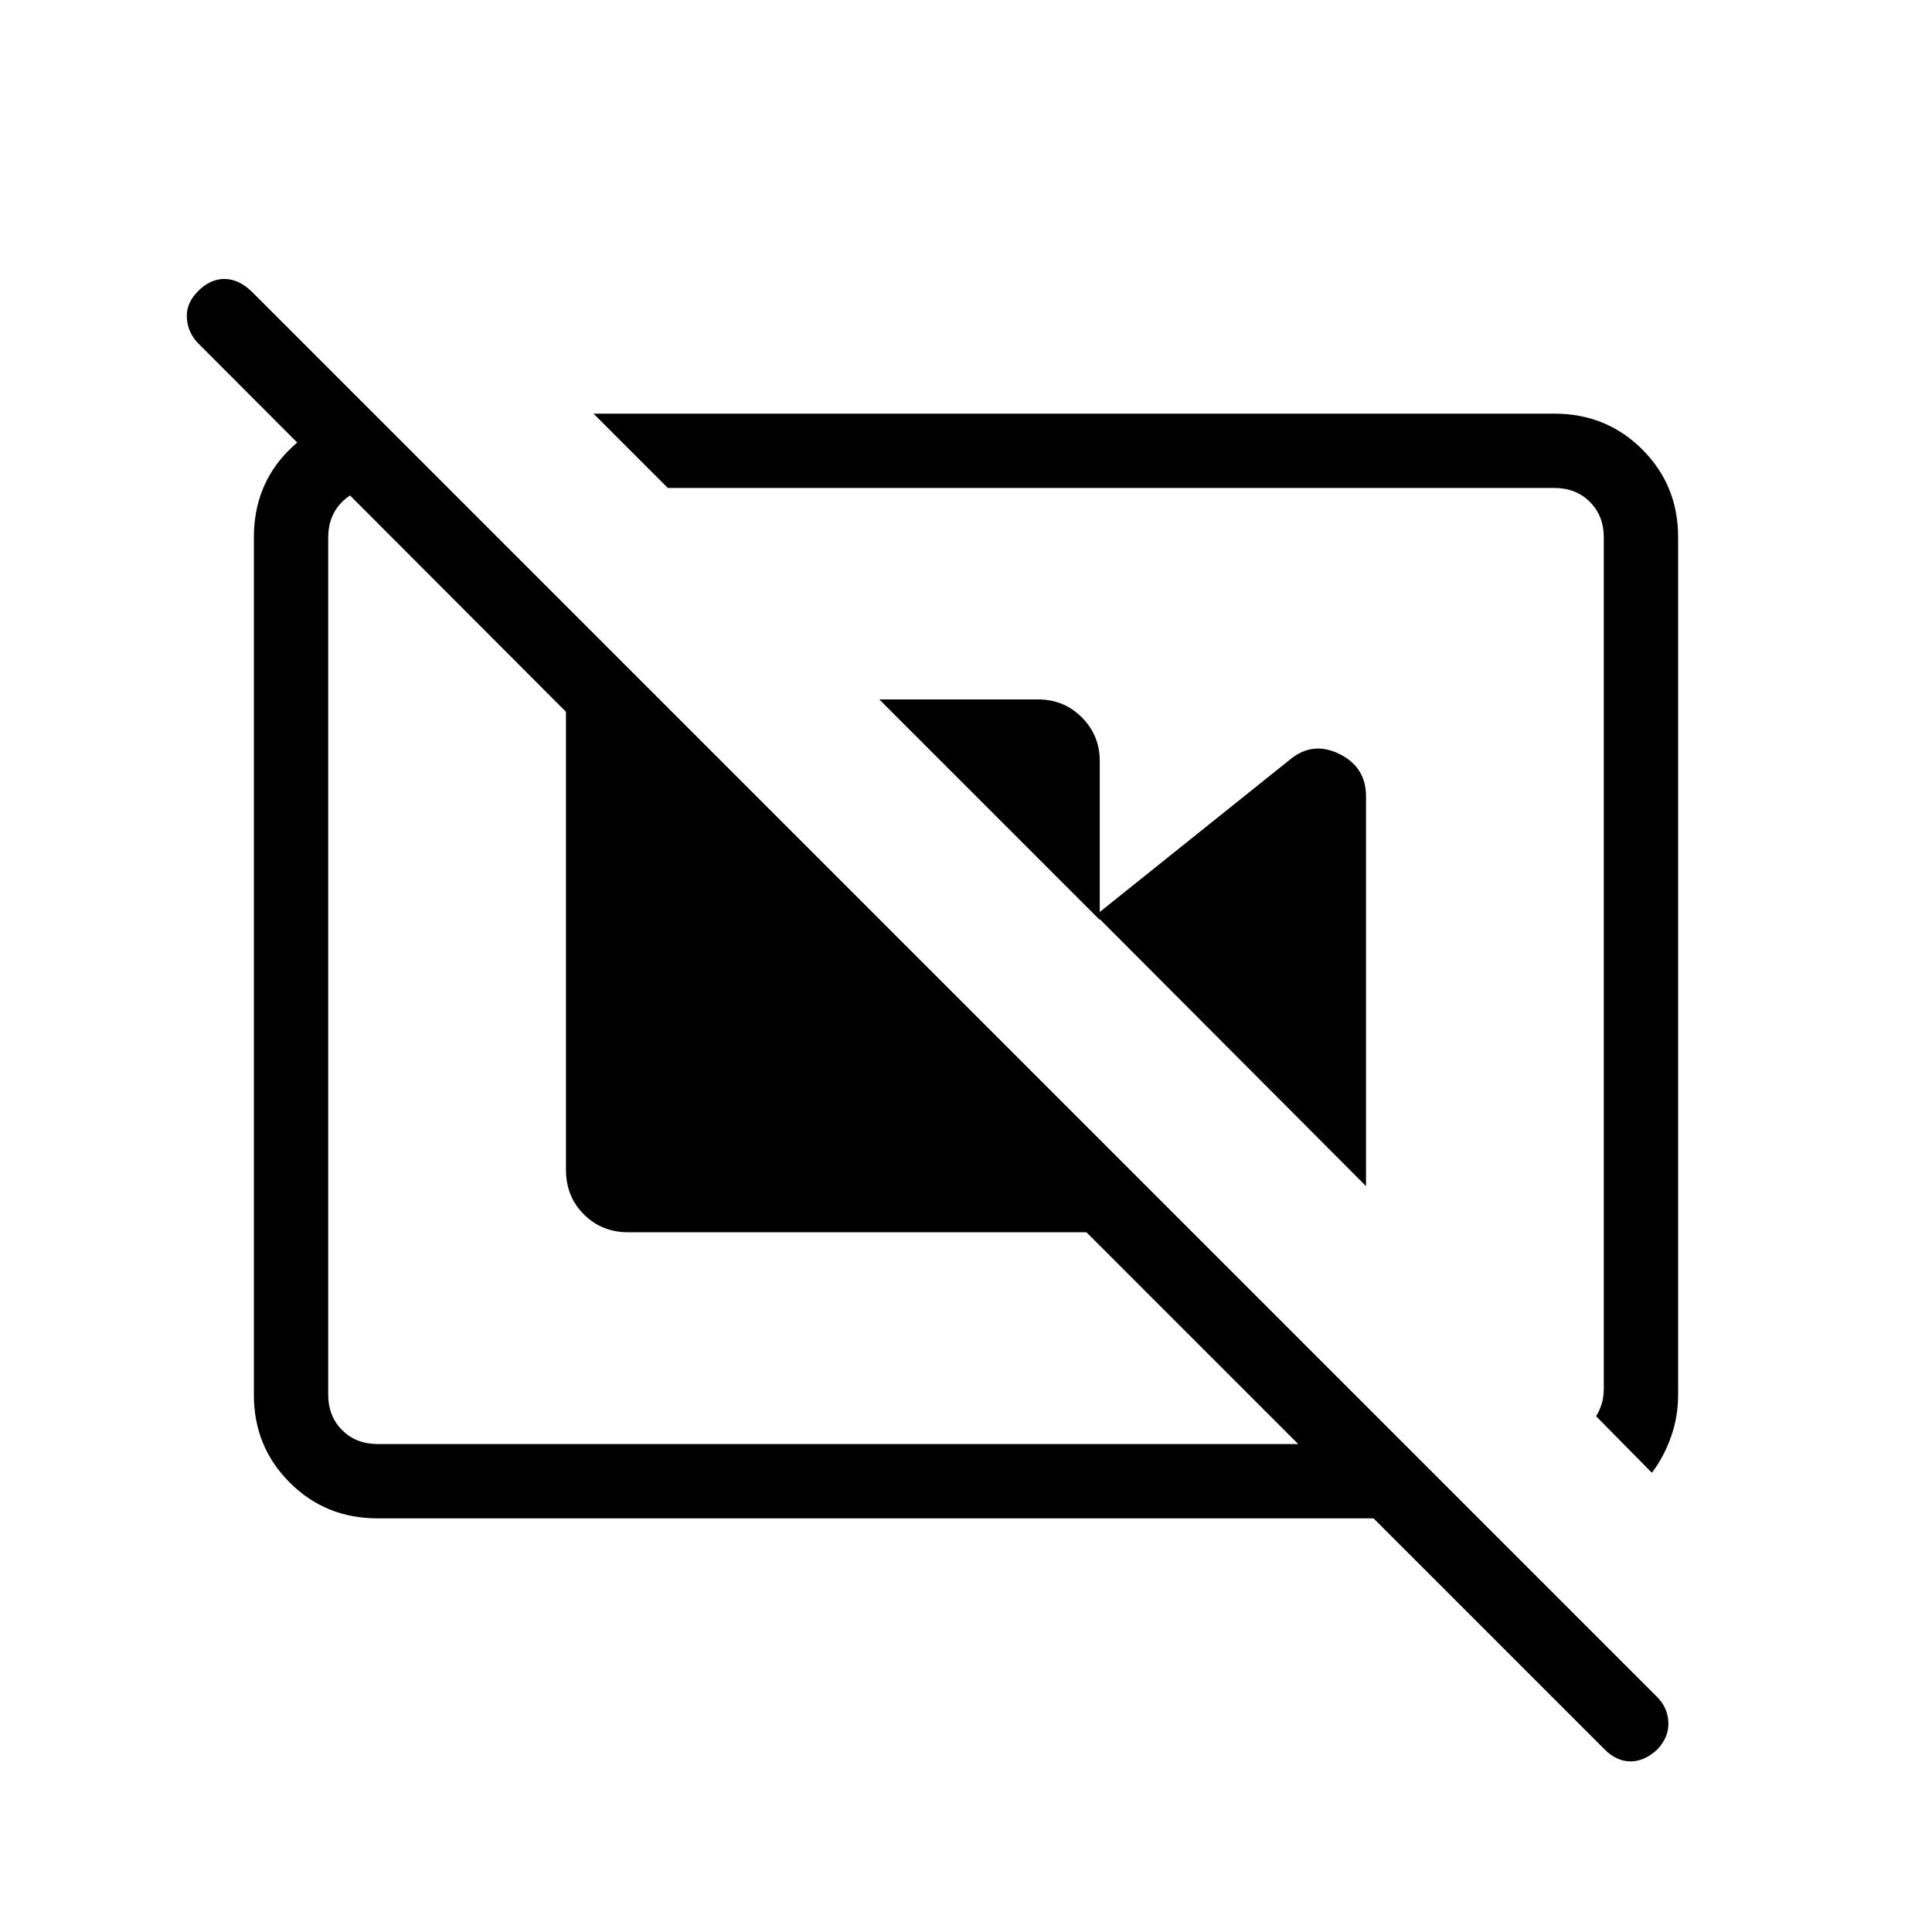 <svg xmlns="http://www.w3.org/2000/svg" height="24" viewBox="0 -960 960 960" width="24"><path d="M436.92-612.46h78.96q12.75 0 21.67 8.91 8.91 8.92 8.91 21.67v78.96L436.92-612.46ZM544.5-505.27l96.35-77.19q11.35-9.46 24.64-2.92 13.28 6.53 13.28 21.07v193.69L544.5-505.27Zm276.31 277.08q5.88-7.73 9.46-17.73 3.58-10 3.58-21.16v-426.01q0-25.77-17.8-43.57t-43.74-17.8H294.92l36.93 36.92h440.46q10.77 0 17.69 6.92 6.92 6.93 6.92 17.7v422.77q0 4.61-1.15 8.07t-2.69 5.77l27.73 28.12ZM185.73-754.46l36.92 36.92h-34.96q-10.77 0-17.69 6.92-6.92 6.93-6.92 17.7v425.84q0 10.77 6.92 17.7 6.92 6.92 17.69 6.92h457.39L539.85-347.69H312.19q-13.19 0-22.07-8.89-8.89-8.88-8.89-22.07V-606.3L98.46-789.42q-5.11-5.23-5.61-12.54-.5-7.31 5.61-13.42 6-6 12.98-6t13.37 6L823.5-116.69q5.19 5.19 5.5 12.5.31 7.31-5.42 13.42-6.39 6-13.37 6-6.98 0-12.93-6L682.5-205.54H187.53q-25.78 0-43.58-17.8-17.8-17.8-17.8-43.57v-426.01q0-25.58 16.83-42.79t41.64-18.75h1.11ZM563.27-486.5ZM412-475.54Z"/></svg>